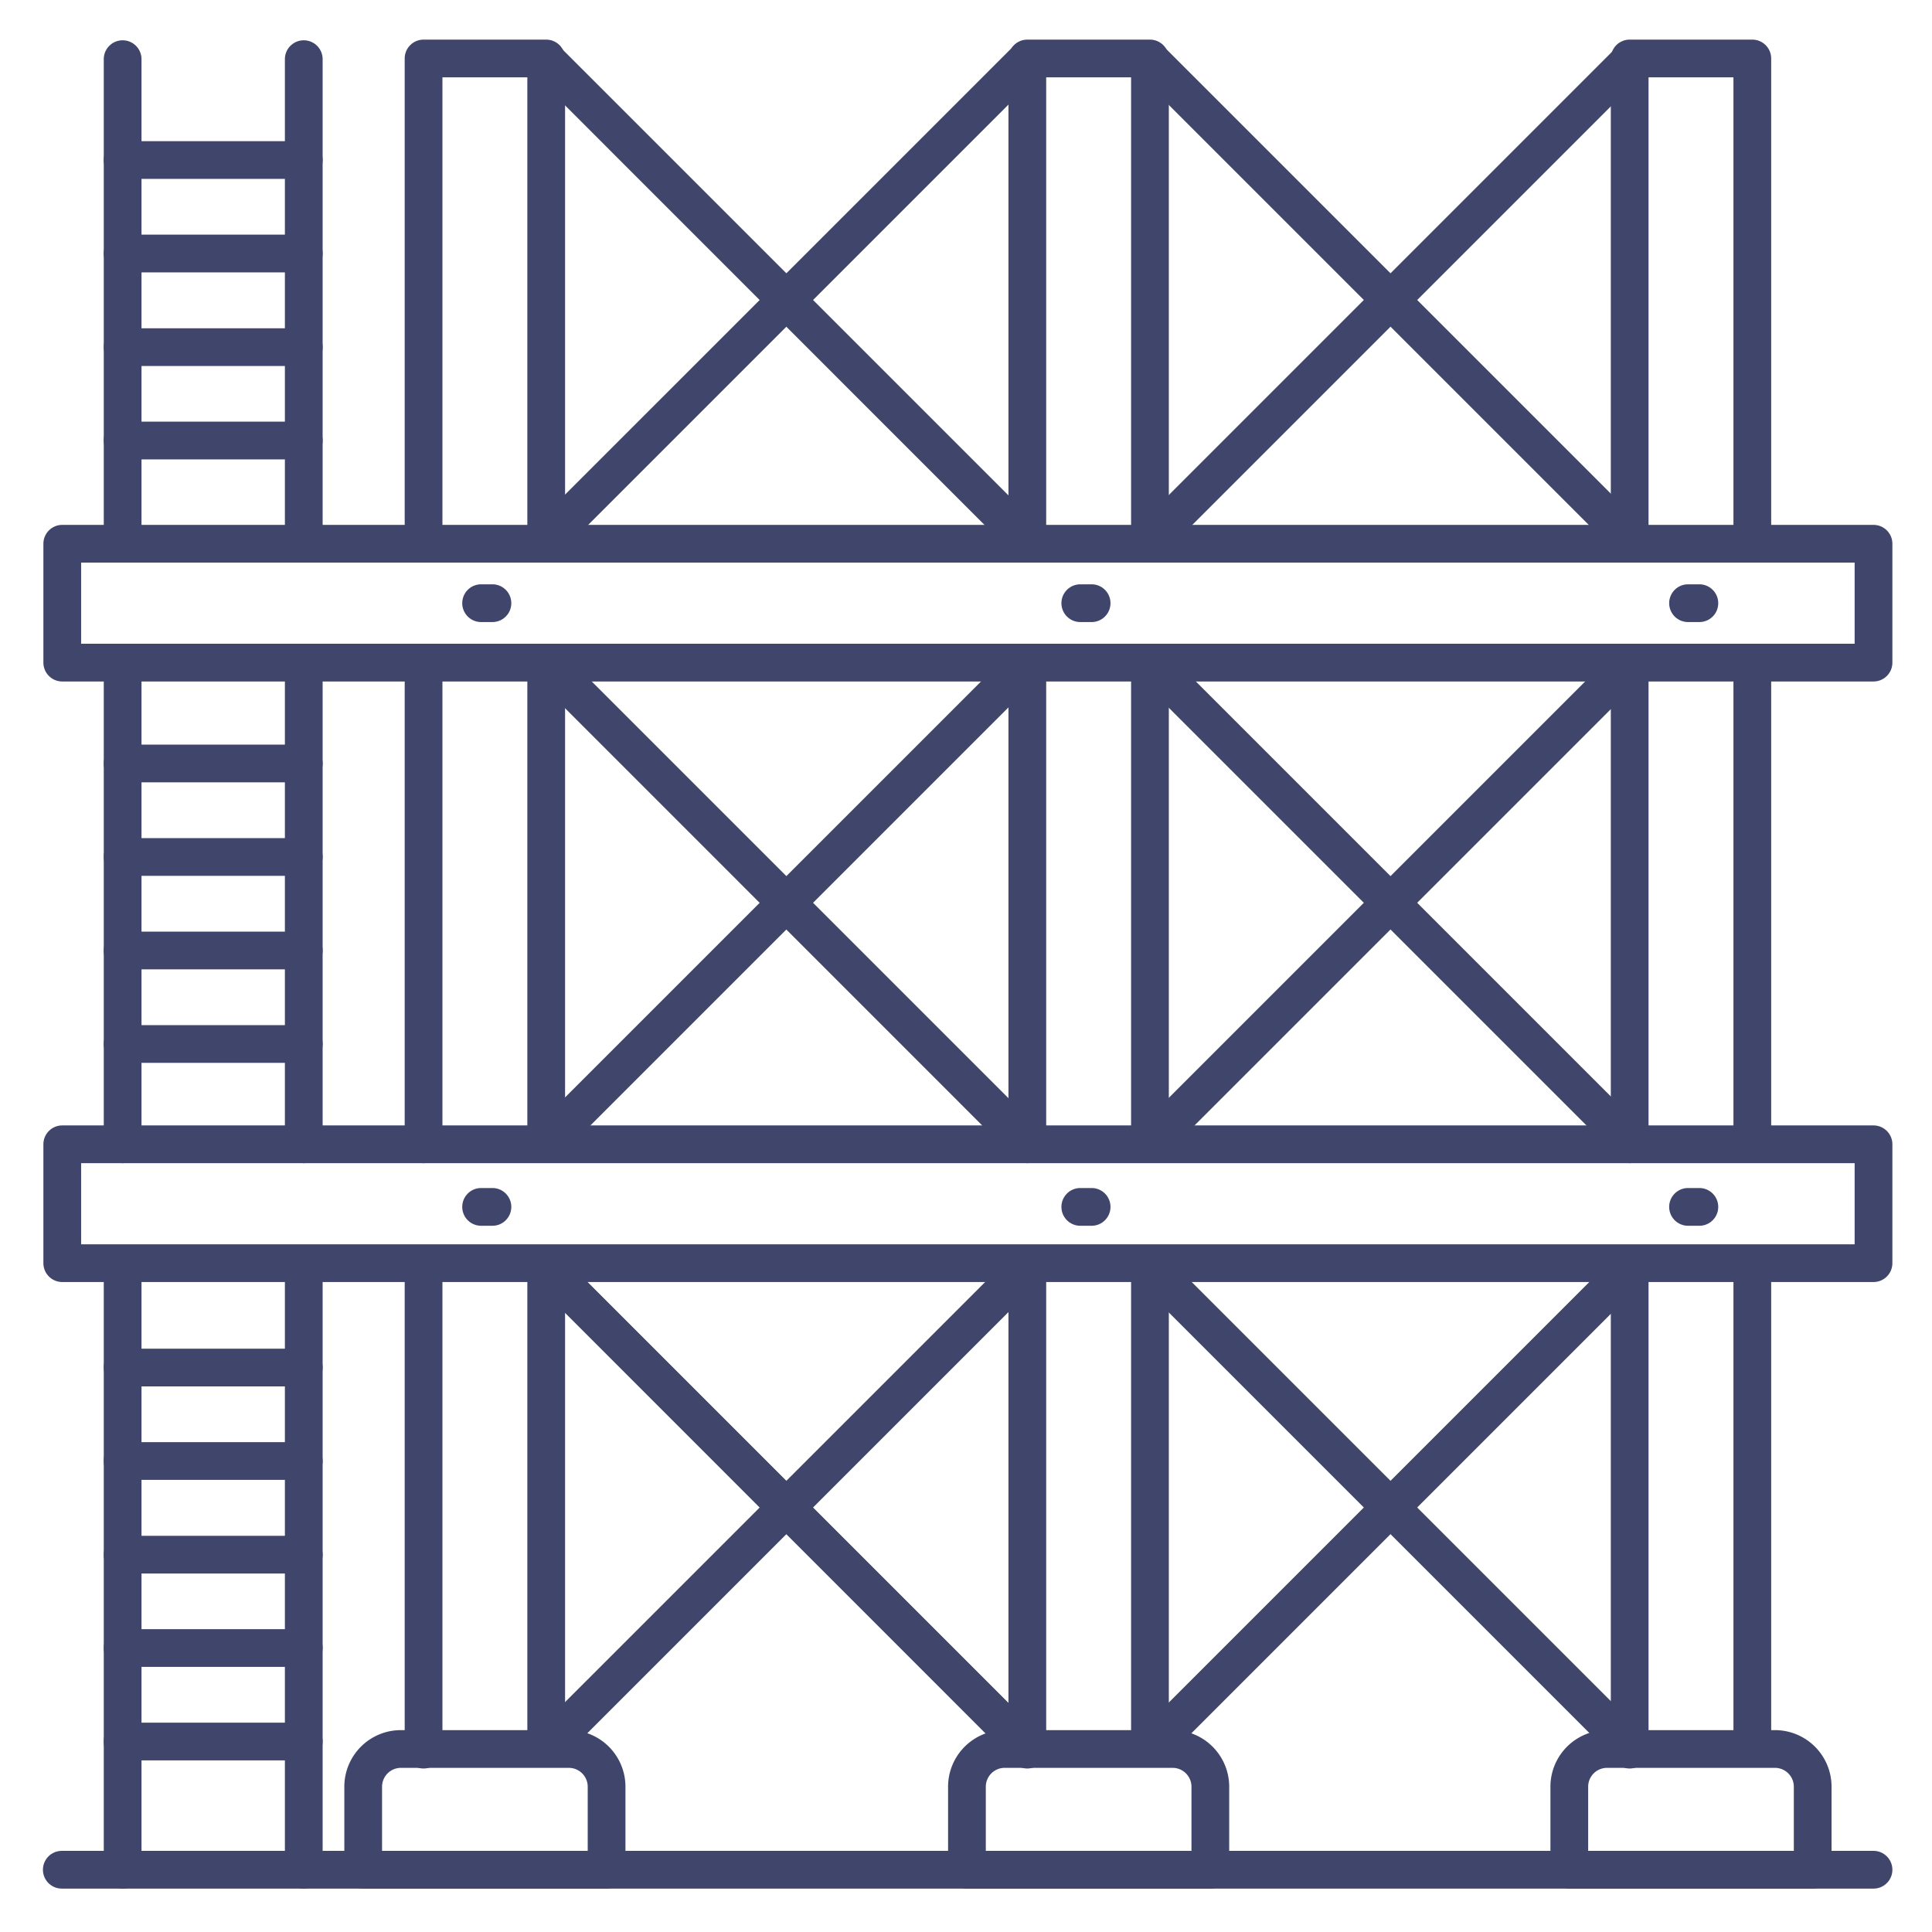 <?xml version="1.0" ?><svg viewBox="0 0 512 512" xmlns="http://www.w3.org/2000/svg"><defs><style>.cls-1{fill:#3f456b;}</style></defs><title/><g id="Lines"><path class="cls-1" d="M160.75,500.5H96.25a5,5,0,0,1-5-5v-22a15,15,0,0,1,15-15h44.5a15,15,0,0,1,15,15v22A5,5,0,0,1,160.75,500.5Zm-59.5-10h54.5v-17a5,5,0,0,0-5-5h-44.5a5,5,0,0,0-5,5Z"/><path class="cls-1" d="M144.75,467.5a5,5,0,0,1-5-5V336.62a5,5,0,0,1,10,0V462.5A5,5,0,0,1,144.75,467.5Z"/><path class="cls-1" d="M144.75,306.62a5,5,0,0,1-5-5v-126a5,5,0,0,1,10,0v126A5,5,0,0,1,144.75,306.62Z"/><path class="cls-1" d="M144.75,148.15a5,5,0,0,1-5-5V20.5h-22.5V143a5,5,0,0,1-10,0V15.5a5,5,0,0,1,5-5h32.5a5,5,0,0,1,5,5V143.15A5,5,0,0,1,144.75,148.15Z"/><path class="cls-1" d="M112.25,308.25a5,5,0,0,1-5-5V176.83a5,5,0,0,1,10,0V303.25A5,5,0,0,1,112.25,308.25Z"/><path class="cls-1" d="M112.25,468.67a5,5,0,0,1-5-5v-128a5,5,0,0,1,10,0v128A5,5,0,0,1,112.25,468.67Z"/><path class="cls-1" d="M304.75,467.5a5,5,0,0,1-5-5V336.62a5,5,0,0,1,10,0V462.5A5,5,0,0,1,304.75,467.5Z"/><path class="cls-1" d="M304.75,306.62a5,5,0,0,1-5-5v-126a5,5,0,0,1,10,0v126A5,5,0,0,1,304.75,306.62Z"/><path class="cls-1" d="M304.75,148.15a5,5,0,0,1-5-5V20.5h-22.5V143a5,5,0,0,1-10,0V15.5a5,5,0,0,1,5-5h32.5a5,5,0,0,1,5,5V143.15A5,5,0,0,1,304.75,148.15Z"/><path class="cls-1" d="M272.25,308.25a5,5,0,0,1-5-5V176.83a5,5,0,0,1,10,0V303.25A5,5,0,0,1,272.25,308.25Z"/><path class="cls-1" d="M272.25,468.67a5,5,0,0,1-5-5v-128a5,5,0,0,1,10,0v128A5,5,0,0,1,272.25,468.67Z"/><path class="cls-1" d="M464.38,467.5a5,5,0,0,1-5-5V336.62a5,5,0,0,1,10,0V462.5A5,5,0,0,1,464.38,467.5Z"/><path class="cls-1" d="M464.38,306.62a5,5,0,0,1-5-5v-126a5,5,0,0,1,10,0v126A5,5,0,0,1,464.38,306.62Z"/><path class="cls-1" d="M464.38,148.15a5,5,0,0,1-5-5V20.5h-22.5V143a5,5,0,0,1-10,0V15.5a5,5,0,0,1,5-5h32.5a5,5,0,0,1,5,5V143.15A5,5,0,0,1,464.38,148.15Z"/><path class="cls-1" d="M431.88,308.25a5,5,0,0,1-5-5V176.83a5,5,0,0,1,10,0V303.25A5,5,0,0,1,431.88,308.25Z"/><path class="cls-1" d="M431.88,468.67a5,5,0,0,1-5-5v-128a5,5,0,1,1,10,0v128A5,5,0,0,1,431.88,468.67Z"/><path class="cls-1" d="M320.75,500.5h-64.5a5,5,0,0,1-5-5v-22a15,15,0,0,1,15-15h44.5a15,15,0,0,1,15,15v22A5,5,0,0,1,320.75,500.5Zm-59.5-10h54.5v-17a5,5,0,0,0-5-5h-44.5a5,5,0,0,0-5,5Z"/><path class="cls-1" d="M480.38,500.5h-64.5a5,5,0,0,1-5-5v-22a15,15,0,0,1,15-15h44.5a15,15,0,0,1,15,15v22A5,5,0,0,1,480.38,500.5Zm-59.5-10h54.5v-17a5,5,0,0,0-5-5h-44.5a5,5,0,0,0-5,5Z"/><path class="cls-1" d="M496.5,180.6H16.5a5,5,0,0,1-5-5V144.1a5,5,0,0,1,5-5h480a5,5,0,0,1,5,5v31.5A5,5,0,0,1,496.5,180.6Zm-475-10h470V149.1H21.5Z"/><path class="cls-1" d="M496.5,339.75H16.5a5,5,0,0,1-5-5v-31.5a5,5,0,0,1,5-5h480a5,5,0,0,1,5,5v31.5A5,5,0,0,1,496.5,339.75Zm-475-10h470v-21.5H21.5Z"/><path class="cls-1" d="M272,307.9a5,5,0,0,1-3.53-1.47L141.21,179.14a5,5,0,0,1,7.08-7.07L275.58,299.36A5,5,0,0,1,272,307.9Z"/><path class="cls-1" d="M144.75,307.9a5,5,0,0,1-3.54-8.54l127.3-127.29a5,5,0,0,1,7.07,7.07L148.29,306.43A5,5,0,0,1,144.75,307.9Z"/><path class="cls-1" d="M432.15,307.9a5,5,0,0,1-3.54-1.47L301.32,179.14a5,5,0,0,1,7.07-7.07L435.68,299.36a5,5,0,0,1,0,7.07A5,5,0,0,1,432.15,307.9Z"/><path class="cls-1" d="M304.85,307.9a5,5,0,0,1-3.53-1.47,5,5,0,0,1,0-7.07L428.61,172.07a5,5,0,0,1,7.07,7.07L308.39,306.43A5,5,0,0,1,304.85,307.9Z"/><path class="cls-1" d="M272,468.15a5,5,0,0,1-3.53-1.47L141.21,339.39a5,5,0,0,1,7.08-7.07L275.58,459.61a5,5,0,0,1-3.54,8.54Z"/><path class="cls-1" d="M144.75,468.15a5,5,0,0,1-3.54-8.54l127.3-127.29a5,5,0,0,1,7.07,7.07L148.29,466.68A5,5,0,0,1,144.75,468.15Z"/><path class="cls-1" d="M432.15,468.15a5,5,0,0,1-3.54-1.47L301.32,339.39a5,5,0,0,1,7.07-7.07L435.68,459.61a5,5,0,0,1,0,7.07A5,5,0,0,1,432.15,468.15Z"/><path class="cls-1" d="M304.85,468.15a5,5,0,0,1-3.53-1.47,5,5,0,0,1,0-7.07L428.61,332.32a5,5,0,0,1,7.07,7.07L308.39,466.68A5,5,0,0,1,304.85,468.15Z"/><path class="cls-1" d="M272,148.15a5,5,0,0,1-3.53-1.47L141.21,19.39a5,5,0,1,1,7.08-7.07L275.58,139.61a5,5,0,0,1-3.54,8.54Z"/><path class="cls-1" d="M144.75,148.15a5,5,0,0,1-3.54-8.54L268.51,12.32a5,5,0,0,1,7.07,7.07L148.29,146.68A5,5,0,0,1,144.75,148.15Z"/><path class="cls-1" d="M432.15,148.15a5,5,0,0,1-3.54-1.47L301.32,19.39a5,5,0,0,1,7.07-7.07L435.68,139.61a5,5,0,0,1,0,7.07A5,5,0,0,1,432.15,148.15Z"/><path class="cls-1" d="M304.85,148.15a5,5,0,0,1-3.53-1.47,5,5,0,0,1,0-7.07L428.61,12.32a5,5,0,0,1,7.07,7.07L308.39,146.68A5,5,0,0,1,304.85,148.15Z"/><path class="cls-1" d="M32.5,308.25a5,5,0,0,1-5-5V175.6a5,5,0,0,1,10,0V303.25A5,5,0,0,1,32.5,308.25Z"/><path class="cls-1" d="M80.5,308.25a5,5,0,0,1-5-5V175.6a5,5,0,0,1,10,0V303.25A5,5,0,0,1,80.5,308.25Z"/><path class="cls-1" d="M80.5,207.33h-48a5,5,0,0,1,0-10h48a5,5,0,1,1,0,10Z"/><path class="cls-1" d="M80.5,281.67h-48a5,5,0,0,1,0-10h48a5,5,0,0,1,0,10Z"/><path class="cls-1" d="M80.5,256.89h-48a5,5,0,0,1,0-10h48a5,5,0,0,1,0,10Z"/><path class="cls-1" d="M80.5,232.11h-48a5,5,0,0,1,0-10h48a5,5,0,0,1,0,10Z"/><path class="cls-1" d="M32.5,148.32a5,5,0,0,1-5-5V15.68a5,5,0,0,1,10,0V143.32A5,5,0,0,1,32.5,148.32Z"/><path class="cls-1" d="M80.5,148.32a5,5,0,0,1-5-5V15.68a5,5,0,0,1,10,0V143.32A5,5,0,0,1,80.5,148.32Z"/><path class="cls-1" d="M80.5,47.41h-48a5,5,0,0,1,0-10h48a5,5,0,0,1,0,10Z"/><path class="cls-1" d="M80.5,121.74h-48a5,5,0,0,1,0-10h48a5,5,0,0,1,0,10Z"/><path class="cls-1" d="M80.5,97h-48a5,5,0,0,1,0-10h48a5,5,0,0,1,0,10Z"/><path class="cls-1" d="M80.5,72.18h-48a5,5,0,1,1,0-10h48a5,5,0,0,1,0,10Z"/><path class="cls-1" d="M32.5,500.5a5,5,0,0,1-5-5V335.68a5,5,0,0,1,10,0V495.5A5,5,0,0,1,32.5,500.5Z"/><path class="cls-1" d="M80.5,500.5a5,5,0,0,1-5-5V335.68a5,5,0,0,1,10,0V495.5A5,5,0,0,1,80.5,500.5Z"/><path class="cls-1" d="M80.5,367.41h-48a5,5,0,0,1,0-10h48a5,5,0,0,1,0,10Z"/><path class="cls-1" d="M80.5,441.74h-48a5,5,0,0,1,0-10h48a5,5,0,0,1,0,10Z"/><path class="cls-1" d="M80.5,417h-48a5,5,0,0,1,0-10h48a5,5,0,0,1,0,10Z"/><path class="cls-1" d="M80.5,466.52h-48a5,5,0,0,1,0-10h48a5,5,0,0,1,0,10Z"/><path class="cls-1" d="M80.5,392.18h-48a5,5,0,0,1,0-10h48a5,5,0,0,1,0,10Z"/><path class="cls-1" d="M496.5,500.5H16.38a5,5,0,1,1,0-10H496.5a5,5,0,0,1,0,10Z"/></g><g id="Outline"><path class="cls-1" d="M130.5,164.85h-3a5,5,0,0,1,0-10h3a5,5,0,0,1,0,10Z"/><path class="cls-1" d="M289.29,164.85h-3a5,5,0,0,1,0-10h3a5,5,0,0,1,0,10Z"/><path class="cls-1" d="M450.35,164.85h-3a5,5,0,0,1,0-10h3a5,5,0,0,1,0,10Z"/><path class="cls-1" d="M130.5,324.84h-3a5,5,0,0,1,0-10h3a5,5,0,0,1,0,10Z"/><path class="cls-1" d="M289.29,324.84h-3a5,5,0,0,1,0-10h3a5,5,0,0,1,0,10Z"/><path class="cls-1" d="M450.35,324.84h-3a5,5,0,0,1,0-10h3a5,5,0,0,1,0,10Z"/></g></svg>